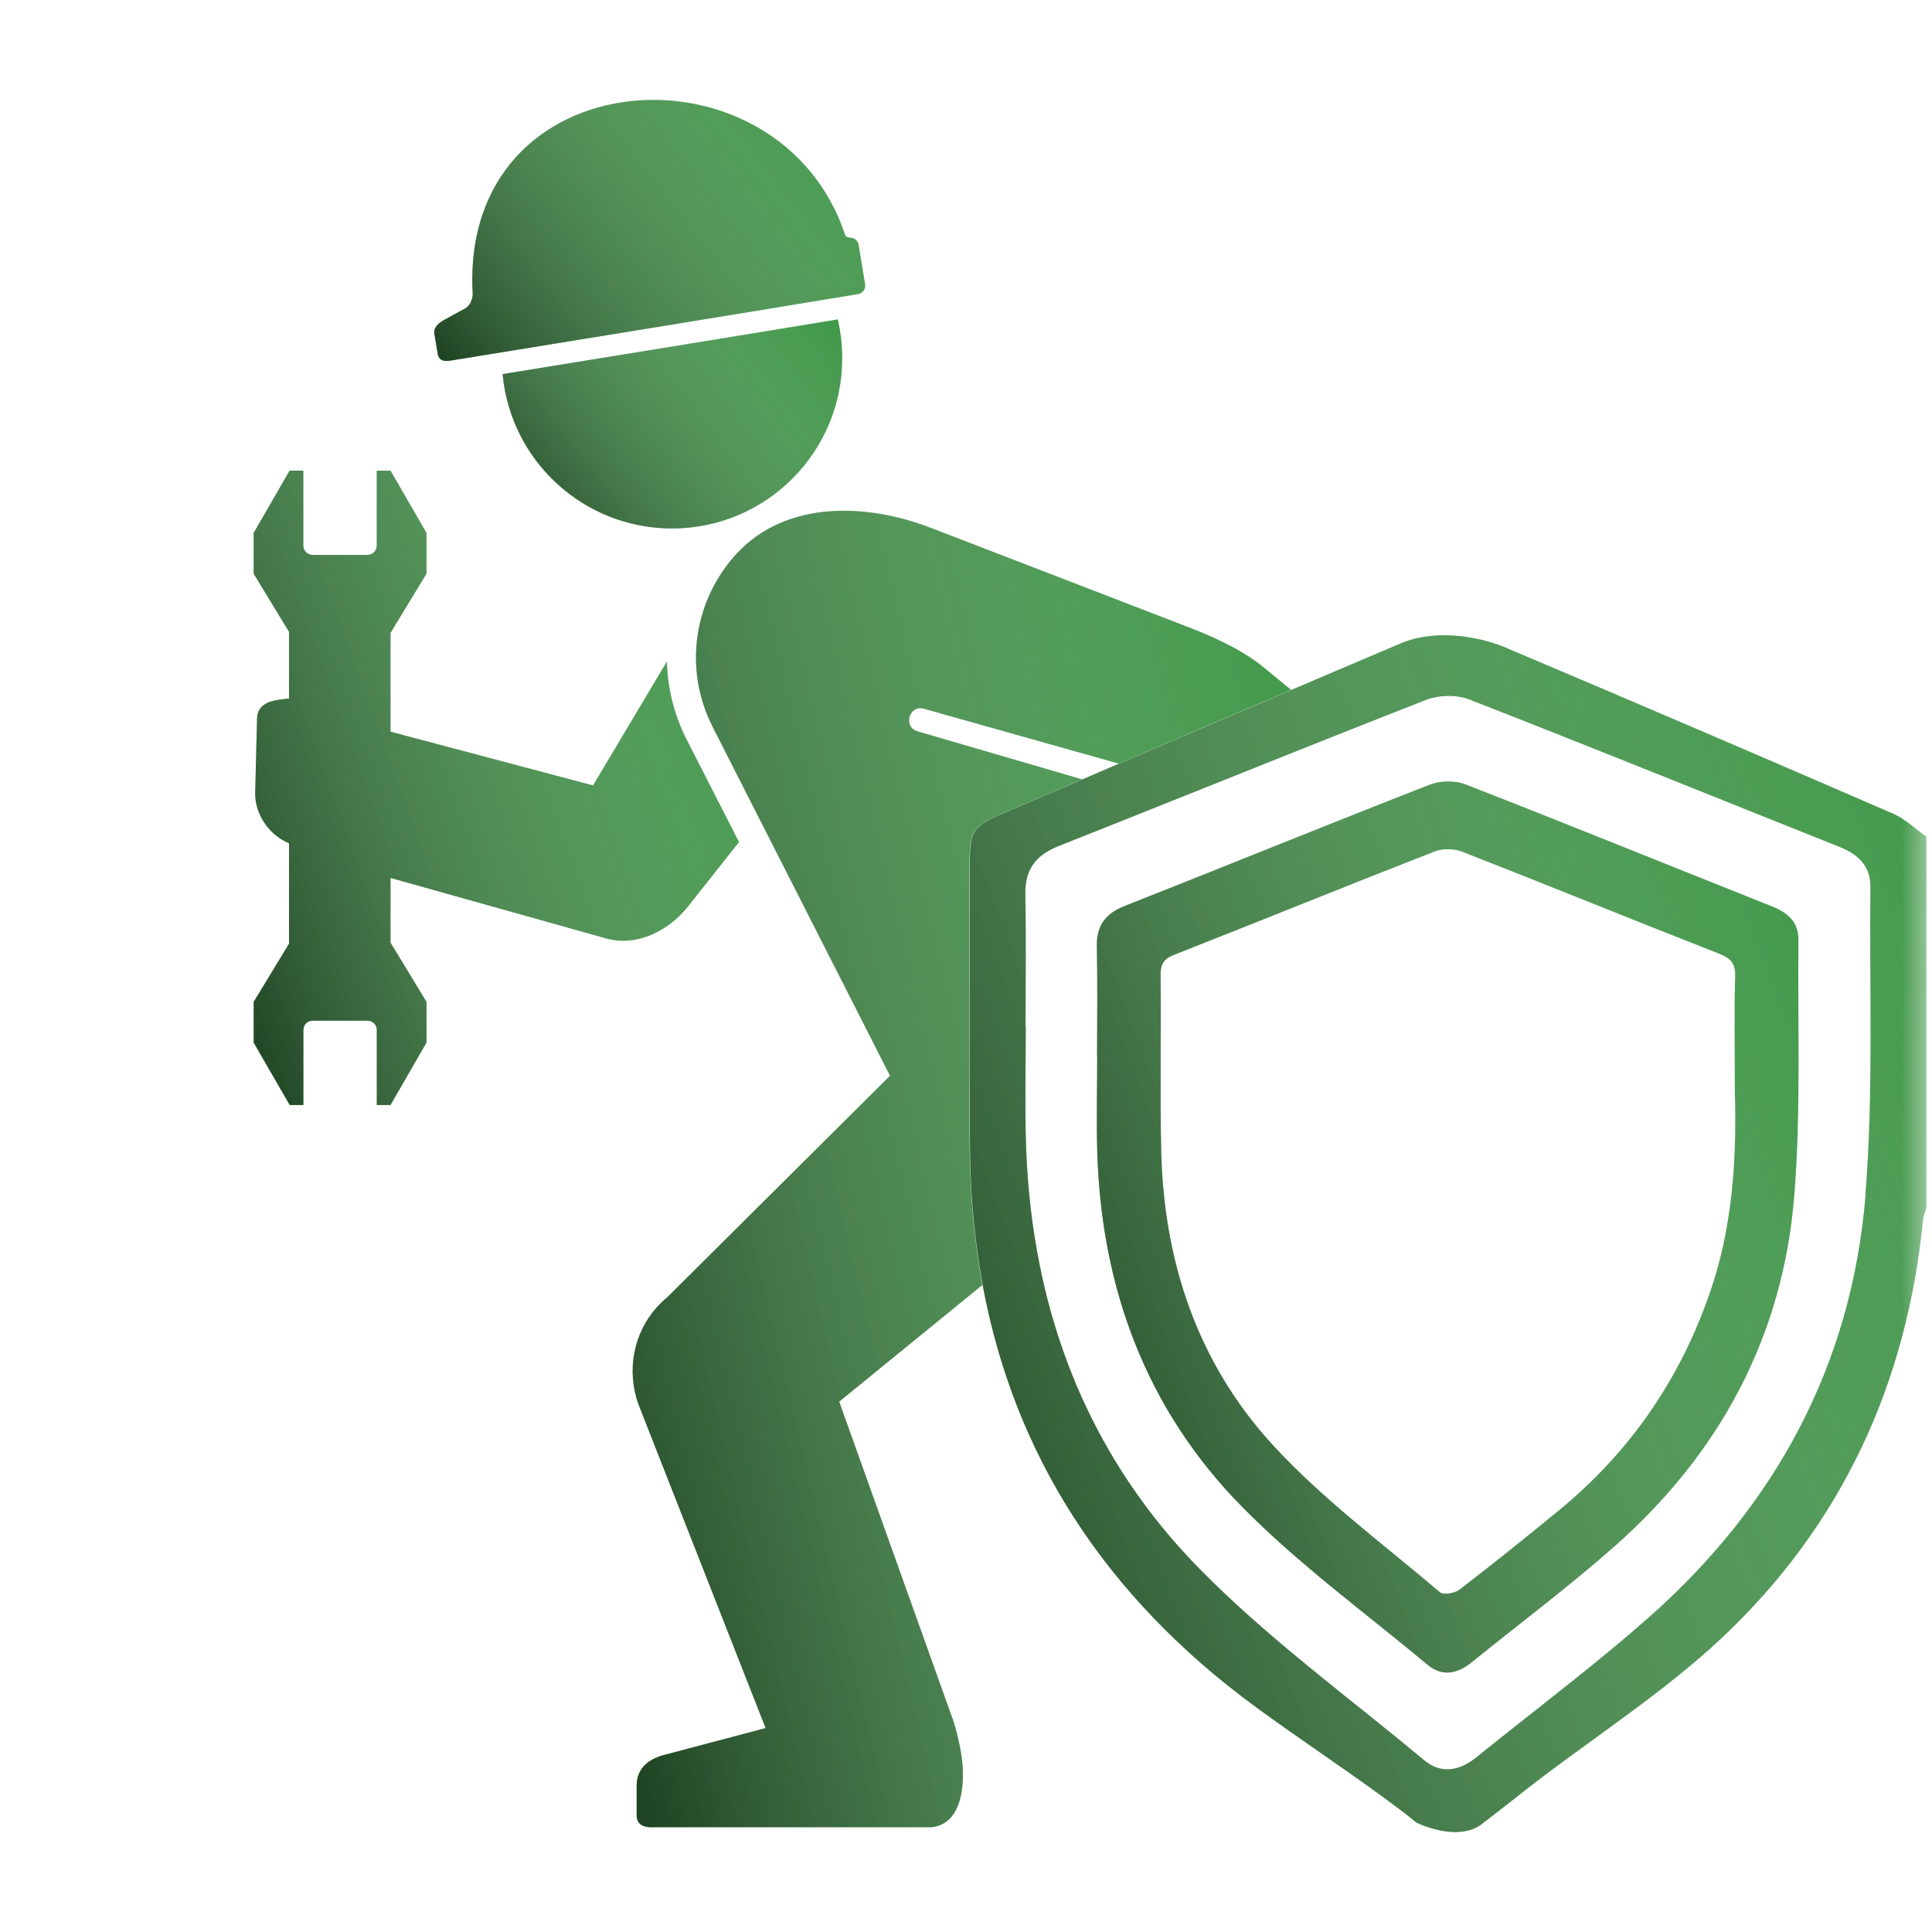 <svg width="32" height="32" viewBox="0 0 32 32" fill="none" xmlns="http://www.w3.org/2000/svg">
<mask id="mask0_332_635" style="mask-type:alpha" maskUnits="userSpaceOnUse" x="0" y="0" width="32" height="32">
<rect width="32" height="32" fill="white"/>
</mask>
<g mask="url(#mask0_332_635)">
<path d="M16.273 21.283C16.141 20.574 16.07 19.834 16.061 19.063C16.043 17.479 16.058 15.894 16.058 14.309C16.058 13.754 16.106 13.686 16.611 13.469C17.048 13.283 17.485 13.095 17.921 12.908C17.918 12.903 17.924 12.914 17.921 12.908L15.197 12.113C14.951 12.043 15.057 11.668 15.304 11.739L18.529 12.648C19.481 12.24 20.432 11.832 21.384 11.426L20.922 11.047C20.612 10.791 20.198 10.596 19.827 10.443L15.405 8.738C14.328 8.327 13.024 8.298 12.215 9.156C11.505 9.911 11.306 11.058 11.802 12.035L14.742 17.819H14.741V17.819L11.055 21.484C10.99 21.538 10.93 21.595 10.875 21.657C10.49 22.089 10.377 22.703 10.573 23.255L12.681 28.622H12.68V28.623L10.968 29.076C10.835 29.117 10.728 29.177 10.655 29.261C10.582 29.346 10.543 29.454 10.545 29.592V30.05C10.54 30.198 10.626 30.257 10.763 30.264H15.43C15.562 30.249 15.661 30.195 15.736 30.118C15.959 29.885 15.957 29.444 15.944 29.254C15.929 29.029 15.854 28.683 15.777 28.467L13.899 23.215H13.9V23.215L16.271 21.283H16.273Z" fill="#3C9645"/>
<path d="M16.273 21.283C16.141 20.574 16.07 19.834 16.061 19.063C16.043 17.479 16.058 15.894 16.058 14.309C16.058 13.754 16.106 13.686 16.611 13.469C17.048 13.283 17.485 13.095 17.921 12.908C17.918 12.903 17.924 12.914 17.921 12.908L15.197 12.113C14.951 12.043 15.057 11.668 15.304 11.739L18.529 12.648C19.481 12.24 20.432 11.832 21.384 11.426L20.922 11.047C20.612 10.791 20.198 10.596 19.827 10.443L15.405 8.738C14.328 8.327 13.024 8.298 12.215 9.156C11.505 9.911 11.306 11.058 11.802 12.035L14.742 17.819H14.741V17.819L11.055 21.484C10.99 21.538 10.93 21.595 10.875 21.657C10.49 22.089 10.377 22.703 10.573 23.255L12.681 28.622H12.68V28.623L10.968 29.076C10.835 29.117 10.728 29.177 10.655 29.261C10.582 29.346 10.543 29.454 10.545 29.592V30.05C10.54 30.198 10.626 30.257 10.763 30.264H15.43C15.562 30.249 15.661 30.195 15.736 30.118C15.959 29.885 15.957 29.444 15.944 29.254C15.929 29.029 15.854 28.683 15.777 28.467L13.899 23.215H13.9V23.215L16.271 21.283H16.273Z" fill="url(#paint0_linear_332_635)" fill-opacity="0.6" style="mix-blend-mode:hard-light"/>
<path d="M16.276 21.284C16.801 24.11 18.304 26.438 20.783 28.261C21.58 28.847 22.412 29.386 23.202 29.983C23.32 30.072 23.202 29.983 23.461 30.188C23.461 30.188 24.166 30.54 24.574 30.188C25.204 29.703 25.165 29.723 25.471 29.49C26.493 28.711 27.584 28.005 28.517 27.13C30.498 25.268 31.581 22.927 31.85 20.216C31.857 20.143 31.888 20.071 31.907 19.998V13.858C31.724 13.728 31.555 13.563 31.354 13.476C29.199 12.541 27.039 11.615 24.875 10.7C24.875 10.7 23.976 10.327 23.192 10.66C22.59 10.915 21.99 11.171 21.389 11.427C20.437 11.833 19.486 12.24 18.535 12.648L17.927 12.909C17.49 13.096 17.053 13.283 16.617 13.47C16.112 13.686 16.064 13.755 16.064 14.31C16.064 15.894 16.05 17.479 16.067 19.064C16.075 19.835 16.147 20.575 16.279 21.283M30.901 19.773C30.678 22.59 29.413 24.936 27.297 26.801C26.898 27.153 26.486 27.49 26.07 27.823C25.67 28.143 25.266 28.459 24.864 28.778C24.728 28.886 24.592 28.995 24.457 29.104C24.179 29.329 23.876 29.394 23.587 29.154C22.337 28.111 21.008 27.145 19.872 25.989C18.364 24.456 17.489 22.62 17.151 20.573C17.063 20.047 17.011 19.506 16.994 18.953C16.973 18.305 16.99 17.655 16.99 17.005C16.989 17.005 16.988 17.005 16.986 17.005C16.986 16.277 16.997 15.548 16.982 14.819C16.974 14.402 17.152 14.164 17.538 14.011C17.804 13.906 18.069 13.8 18.334 13.695C18.827 13.499 19.32 13.302 19.812 13.105C20.623 12.78 21.434 12.456 22.247 12.133C22.704 11.952 23.162 11.771 23.62 11.592C23.831 11.51 24.129 11.504 24.338 11.586C26.384 12.384 28.418 13.21 30.458 14.023C30.769 14.146 30.984 14.335 30.98 14.691C30.962 16.386 31.032 18.088 30.898 19.775L30.901 19.773Z" fill="#3C9645"/>
<path d="M16.276 21.284C16.801 24.11 18.304 26.438 20.783 28.261C21.58 28.847 22.412 29.386 23.202 29.983C23.32 30.072 23.202 29.983 23.461 30.188C23.461 30.188 24.166 30.54 24.574 30.188C25.204 29.703 25.165 29.723 25.471 29.49C26.493 28.711 27.584 28.005 28.517 27.13C30.498 25.268 31.581 22.927 31.85 20.216C31.857 20.143 31.888 20.071 31.907 19.998V13.858C31.724 13.728 31.555 13.563 31.354 13.476C29.199 12.541 27.039 11.615 24.875 10.7C24.875 10.7 23.976 10.327 23.192 10.66C22.59 10.915 21.99 11.171 21.389 11.427C20.437 11.833 19.486 12.24 18.535 12.648L17.927 12.909C17.49 13.096 17.053 13.283 16.617 13.47C16.112 13.686 16.064 13.755 16.064 14.31C16.064 15.894 16.05 17.479 16.067 19.064C16.075 19.835 16.147 20.575 16.279 21.283M30.901 19.773C30.678 22.59 29.413 24.936 27.297 26.801C26.898 27.153 26.486 27.49 26.07 27.823C25.67 28.143 25.266 28.459 24.864 28.778C24.728 28.886 24.592 28.995 24.457 29.104C24.179 29.329 23.876 29.394 23.587 29.154C22.337 28.111 21.008 27.145 19.872 25.989C18.364 24.456 17.489 22.62 17.151 20.573C17.063 20.047 17.011 19.506 16.994 18.953C16.973 18.305 16.99 17.655 16.99 17.005C16.989 17.005 16.988 17.005 16.986 17.005C16.986 16.277 16.997 15.548 16.982 14.819C16.974 14.402 17.152 14.164 17.538 14.011C17.804 13.906 18.069 13.8 18.334 13.695C18.827 13.499 19.32 13.302 19.812 13.105C20.623 12.78 21.434 12.456 22.247 12.133C22.704 11.952 23.162 11.771 23.62 11.592C23.831 11.51 24.129 11.504 24.338 11.586C26.384 12.384 28.418 13.21 30.458 14.023C30.769 14.146 30.984 14.335 30.98 14.691C30.962 16.386 31.032 18.088 30.898 19.775L30.901 19.773Z" fill="url(#paint1_linear_332_635)" fill-opacity="0.6" style="mix-blend-mode:hard-light"/>
<path d="M11.398 15.011L12.24 13.947L11.375 12.253C11.162 11.836 11.056 11.392 11.047 10.954L9.823 13.009L6.468 12.119V10.483L7.064 9.502V8.827L6.468 7.795H6.24V9.038C6.24 9.121 6.17 9.191 6.086 9.191H5.177C5.093 9.191 5.024 9.122 5.024 9.038V7.795H4.797L4.202 8.826V9.502L4.787 10.465V11.568L4.633 11.588C4.431 11.614 4.264 11.69 4.258 11.896L4.227 13.124C4.217 13.484 4.459 13.834 4.787 13.967V15.631L4.202 16.594V17.269L4.798 18.302H5.025V17.058C5.025 16.974 5.093 16.905 5.177 16.905H6.087C6.171 16.905 6.241 16.974 6.241 17.058V18.302H6.468L7.064 17.269V16.594L6.468 15.613V14.541L10.042 15.544C10.565 15.688 11.084 15.405 11.397 15.012L11.398 15.011Z" fill="#3C9645"/>
<path d="M11.398 15.011L12.24 13.947L11.375 12.253C11.162 11.836 11.056 11.392 11.047 10.954L9.823 13.009L6.468 12.119V10.483L7.064 9.502V8.827L6.468 7.795H6.24V9.038C6.24 9.121 6.17 9.191 6.086 9.191H5.177C5.093 9.191 5.024 9.122 5.024 9.038V7.795H4.797L4.202 8.826V9.502L4.787 10.465V11.568L4.633 11.588C4.431 11.614 4.264 11.69 4.258 11.896L4.227 13.124C4.217 13.484 4.459 13.834 4.787 13.967V15.631L4.202 16.594V17.269L4.798 18.302H5.025V17.058C5.025 16.974 5.093 16.905 5.177 16.905H6.087C6.171 16.905 6.241 16.974 6.241 17.058V18.302H6.468L7.064 17.269V16.594L6.468 15.613V14.541L10.042 15.544C10.565 15.688 11.084 15.405 11.397 15.012L11.398 15.011Z" fill="url(#paint2_linear_332_635)" fill-opacity="0.6" style="mix-blend-mode:hard-light"/>
<path d="M11.131 8.753C12.688 8.753 13.95 7.491 13.95 5.934C13.95 5.713 13.925 5.497 13.876 5.29C12.027 5.596 10.175 5.895 8.325 6.196C8.457 7.63 9.663 8.753 11.131 8.753Z" fill="#3C9645"/>
<path d="M11.131 8.753C12.688 8.753 13.95 7.491 13.95 5.934C13.95 5.713 13.925 5.497 13.876 5.29C12.027 5.596 10.175 5.895 8.325 6.196C8.457 7.63 9.663 8.753 11.131 8.753Z" fill="url(#paint3_linear_332_635)" fill-opacity="0.6" style="mix-blend-mode:hard-light"/>
<path d="M7.248 5.849C7.268 5.988 7.368 5.989 7.486 5.969C9.728 5.604 11.971 5.242 14.212 4.871C14.29 4.858 14.342 4.785 14.329 4.708L14.221 4.055C14.21 3.987 14.151 3.938 14.083 3.936C14.041 3.936 14.011 3.923 13.999 3.893C12.905 0.598 7.604 0.955 7.83 4.874C7.825 4.964 7.783 5.066 7.7 5.111L7.367 5.293C7.267 5.348 7.177 5.419 7.195 5.532L7.248 5.849Z" fill="#3C9645"/>
<path d="M7.248 5.849C7.268 5.988 7.368 5.989 7.486 5.969C9.728 5.604 11.971 5.242 14.212 4.871C14.29 4.858 14.342 4.785 14.329 4.708L14.221 4.055C14.21 3.987 14.151 3.938 14.083 3.936C14.041 3.936 14.011 3.923 13.999 3.893C12.905 0.598 7.604 0.955 7.83 4.874C7.825 4.964 7.783 5.066 7.7 5.111L7.367 5.293C7.267 5.348 7.177 5.419 7.195 5.532L7.248 5.849Z" fill="url(#paint4_linear_332_635)" fill-opacity="0.6" style="mix-blend-mode:hard-light"/>
<path d="M18.171 17.492C18.171 16.887 18.18 16.282 18.167 15.677C18.16 15.331 18.308 15.133 18.628 15.006C20.314 14.341 21.991 13.656 23.678 12.998C23.853 12.929 24.1 12.925 24.274 12.992C25.972 13.655 27.661 14.34 29.354 15.015C29.612 15.117 29.791 15.274 29.788 15.569C29.773 16.976 29.831 18.39 29.72 19.79C29.536 22.129 28.486 24.076 26.728 25.624C25.97 26.292 25.158 26.9 24.371 27.536C24.14 27.722 23.888 27.776 23.649 27.577C22.611 26.711 21.508 25.909 20.565 24.949C18.992 23.349 18.247 21.351 18.175 19.108C18.158 18.57 18.173 18.03 18.173 17.491C18.171 17.491 18.171 17.491 18.169 17.491L18.171 17.492ZM28.734 18.007C28.734 17.229 28.723 16.701 28.74 16.173C28.746 15.959 28.668 15.873 28.476 15.797C27.056 15.24 25.643 14.664 24.223 14.108C24.087 14.055 23.895 14.05 23.761 14.103C22.319 14.665 20.885 15.248 19.445 15.815C19.272 15.883 19.221 15.972 19.223 16.151C19.233 17.119 19.211 18.087 19.233 19.054C19.273 20.898 19.838 22.582 21.086 23.939C21.913 24.838 22.914 25.577 23.85 26.373C23.907 26.422 24.097 26.389 24.175 26.329C24.732 25.901 25.281 25.46 25.824 25.014C27.045 24.011 27.89 22.752 28.375 21.248C28.741 20.108 28.761 18.935 28.733 18.007H28.734Z" fill="#3C9645"/>
<path d="M18.171 17.492C18.171 16.887 18.18 16.282 18.167 15.677C18.16 15.331 18.308 15.133 18.628 15.006C20.314 14.341 21.991 13.656 23.678 12.998C23.853 12.929 24.1 12.925 24.274 12.992C25.972 13.655 27.661 14.34 29.354 15.015C29.612 15.117 29.791 15.274 29.788 15.569C29.773 16.976 29.831 18.39 29.72 19.79C29.536 22.129 28.486 24.076 26.728 25.624C25.97 26.292 25.158 26.9 24.371 27.536C24.14 27.722 23.888 27.776 23.649 27.577C22.611 26.711 21.508 25.909 20.565 24.949C18.992 23.349 18.247 21.351 18.175 19.108C18.158 18.57 18.173 18.03 18.173 17.491C18.171 17.491 18.171 17.491 18.169 17.491L18.171 17.492ZM28.734 18.007C28.734 17.229 28.723 16.701 28.74 16.173C28.746 15.959 28.668 15.873 28.476 15.797C27.056 15.24 25.643 14.664 24.223 14.108C24.087 14.055 23.895 14.05 23.761 14.103C22.319 14.665 20.885 15.248 19.445 15.815C19.272 15.883 19.221 15.972 19.223 16.151C19.233 17.119 19.211 18.087 19.233 19.054C19.273 20.898 19.838 22.582 21.086 23.939C21.913 24.838 22.914 25.577 23.85 26.373C23.907 26.422 24.097 26.389 24.175 26.329C24.732 25.901 25.281 25.46 25.824 25.014C27.045 24.011 27.89 22.752 28.375 21.248C28.741 20.108 28.761 18.935 28.733 18.007H28.734Z" fill="url(#paint5_linear_332_635)" fill-opacity="0.6" style="mix-blend-mode:hard-light"/>
</g>
<defs>
<linearGradient id="paint0_linear_332_635" x1="8.968" y1="23.05" x2="24.363" y2="19.41" gradientUnits="userSpaceOnUse">
<stop stop-color="#0B0B0B"/>
<stop offset="1" stop-color="white" stop-opacity="0"/>
</linearGradient>
<linearGradient id="paint1_linear_332_635" x1="13.864" y1="23.786" x2="34.535" y2="15.972" gradientUnits="userSpaceOnUse">
<stop stop-color="#0B0B0B"/>
<stop offset="1" stop-color="white" stop-opacity="0"/>
</linearGradient>
<linearGradient id="paint2_linear_332_635" x1="3.088" y1="14.825" x2="13.684" y2="10.992" gradientUnits="userSpaceOnUse">
<stop stop-color="#0B0B0B"/>
<stop offset="1" stop-color="white" stop-opacity="0"/>
</linearGradient>
<linearGradient id="paint3_linear_332_635" x1="7.546" y1="7.607" x2="12.821" y2="3.557" gradientUnits="userSpaceOnUse">
<stop stop-color="#0B0B0B"/>
<stop offset="1" stop-color="white" stop-opacity="0"/>
</linearGradient>
<linearGradient id="paint4_linear_332_635" x1="6.204" y1="4.548" x2="12.816" y2="-0.613" gradientUnits="userSpaceOnUse">
<stop stop-color="#0B0B0B"/>
<stop offset="1" stop-color="white" stop-opacity="0"/>
</linearGradient>
<linearGradient id="paint5_linear_332_635" x1="16.557" y1="22.82" x2="31.774" y2="17.154" gradientUnits="userSpaceOnUse">
<stop stop-color="#0B0B0B"/>
<stop offset="1" stop-color="white" stop-opacity="0"/>
</linearGradient>
</defs>
</svg>
